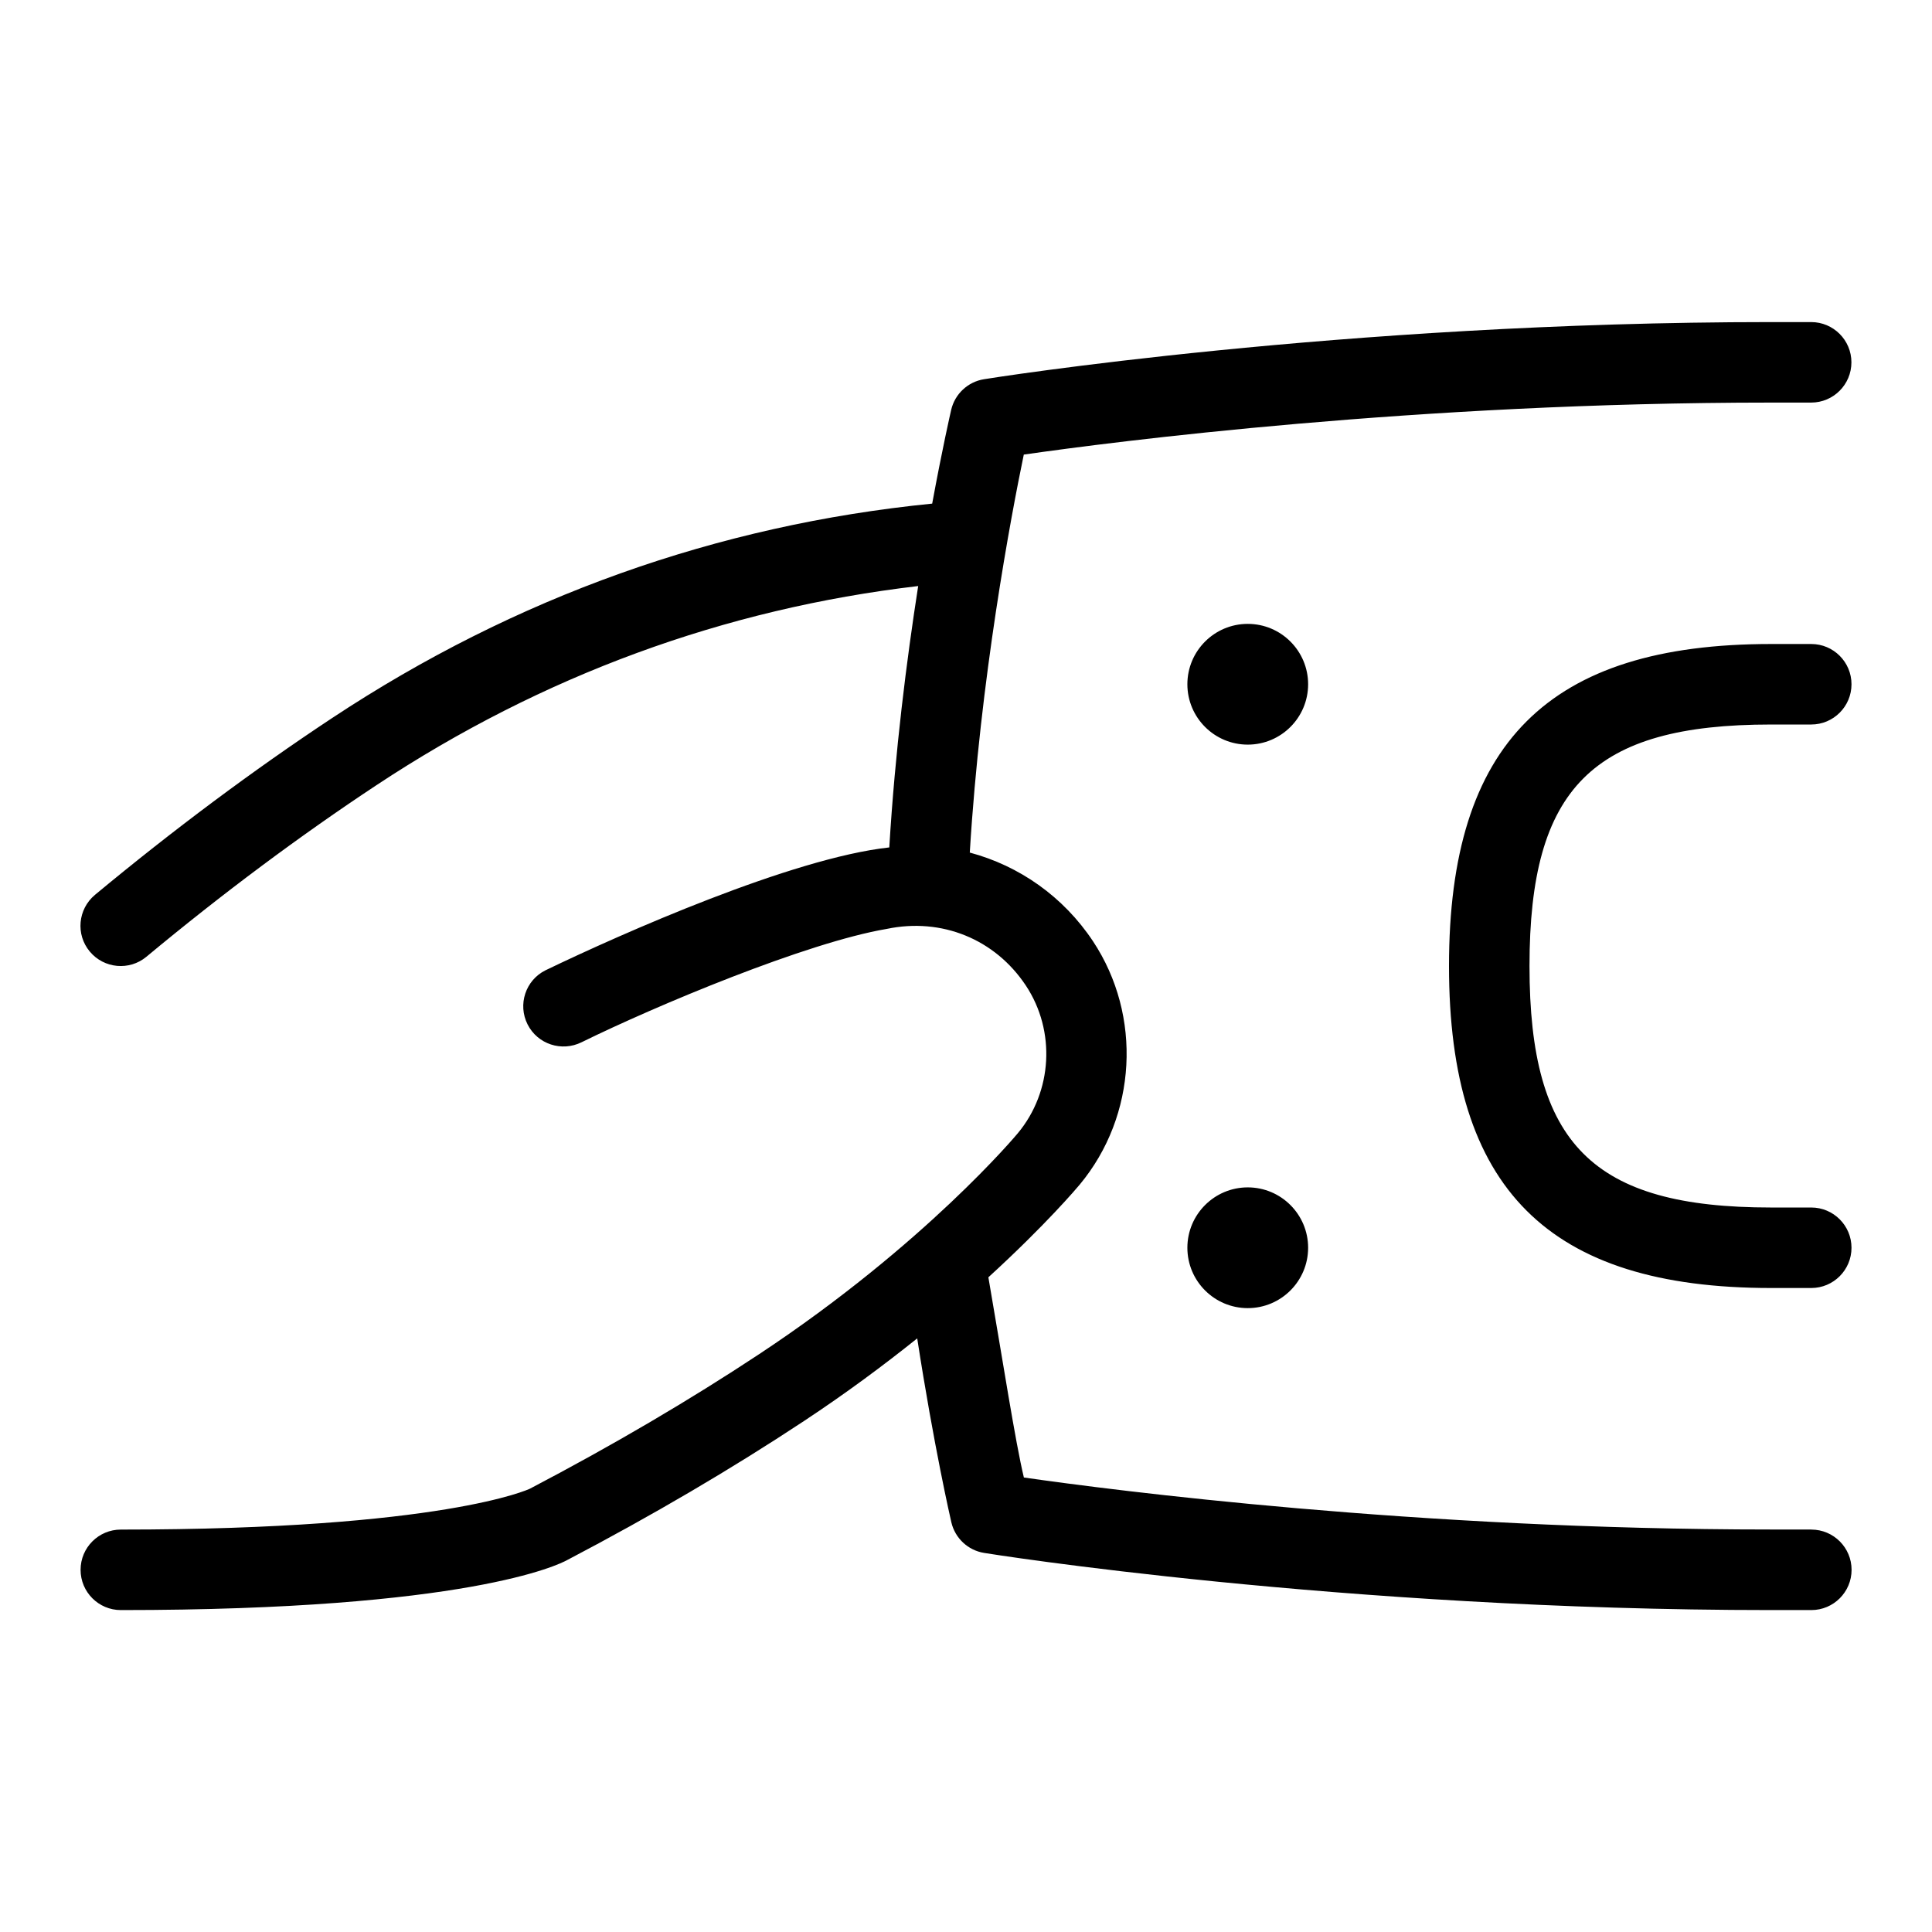 <svg id="Layer_1" viewBox="0 0 24 24" xmlns="http://www.w3.org/2000/svg" data-name="Layer 1"><path d="m16.25 8.5c0 .414-.336.75-.75.75s-.75-.336-.75-.75.336-.75.75-.75.75.336.75.75zm-.75 6.25c-.414 0-.75.336-.75.75s.336.75.75.75.75-.336.75-.75-.336-.75-.75-.75zm6.5-5.75h.5c.276 0 .5-.224.5-.5s-.224-.5-.5-.5h-.5c-2.767 0-4 1.233-4 4s1.233 4 4 4h.5c.276 0 .5-.224.5-.5s-.224-.5-.5-.5h-.5c-2.215 0-3-.785-3-3s.785-3 3-3zm.5 10h-.5c-4.411 0-8.167-.486-9.281-.646-.106-.441-.259-1.435-.441-2.487.714-.652 1.109-1.12 1.135-1.152.71-.854.778-2.096.165-3.022-.369-.556-.917-.938-1.531-1.102.131-2.161.511-4.174.671-4.944 1.115-.16 4.87-.646 9.281-.646h.5c.276 0 .5-.224.5-.5s-.224-.5-.5-.5h-.5c-5.335 0-9.732.702-9.776.71-.2.032-.361.183-.407.38-.01.044-.11.48-.236 1.165-2.668.266-5.176 1.157-7.456 2.665-.977.646-1.968 1.385-2.944 2.195-.212.177-.242.492-.065.704.177.213.493.241.704.065.948-.788 1.91-1.505 2.857-2.131 2.065-1.366 4.327-2.192 6.73-2.474-.144.922-.287 2.055-.359 3.247-1.207.131-3.326 1.071-4.272 1.527-.247.124-.346.425-.221.672.124.245.423.344.671.221.917-.451 2.797-1.24 3.792-1.408.68-.142 1.344.126 1.728.706.371.562.33 1.314-.101 1.832-.011.014-1.152 1.381-3.211 2.743-.866.573-1.825 1.136-2.85 1.673-.01.005-1.076.508-5.082.508-.276 0-.5.224-.5.5s.224.5.5.5c4.307 0 5.442-.564 5.546-.622 1.055-.553 2.043-1.133 2.938-1.725.53-.35.998-.699 1.409-1.028.206 1.334.414 2.242.424 2.285.046.197.207.348.407.38.044.008 4.441.71 9.776.71h.5c.276 0 .5-.224.5-.5s-.224-.5-.5-.5z"/></svg>